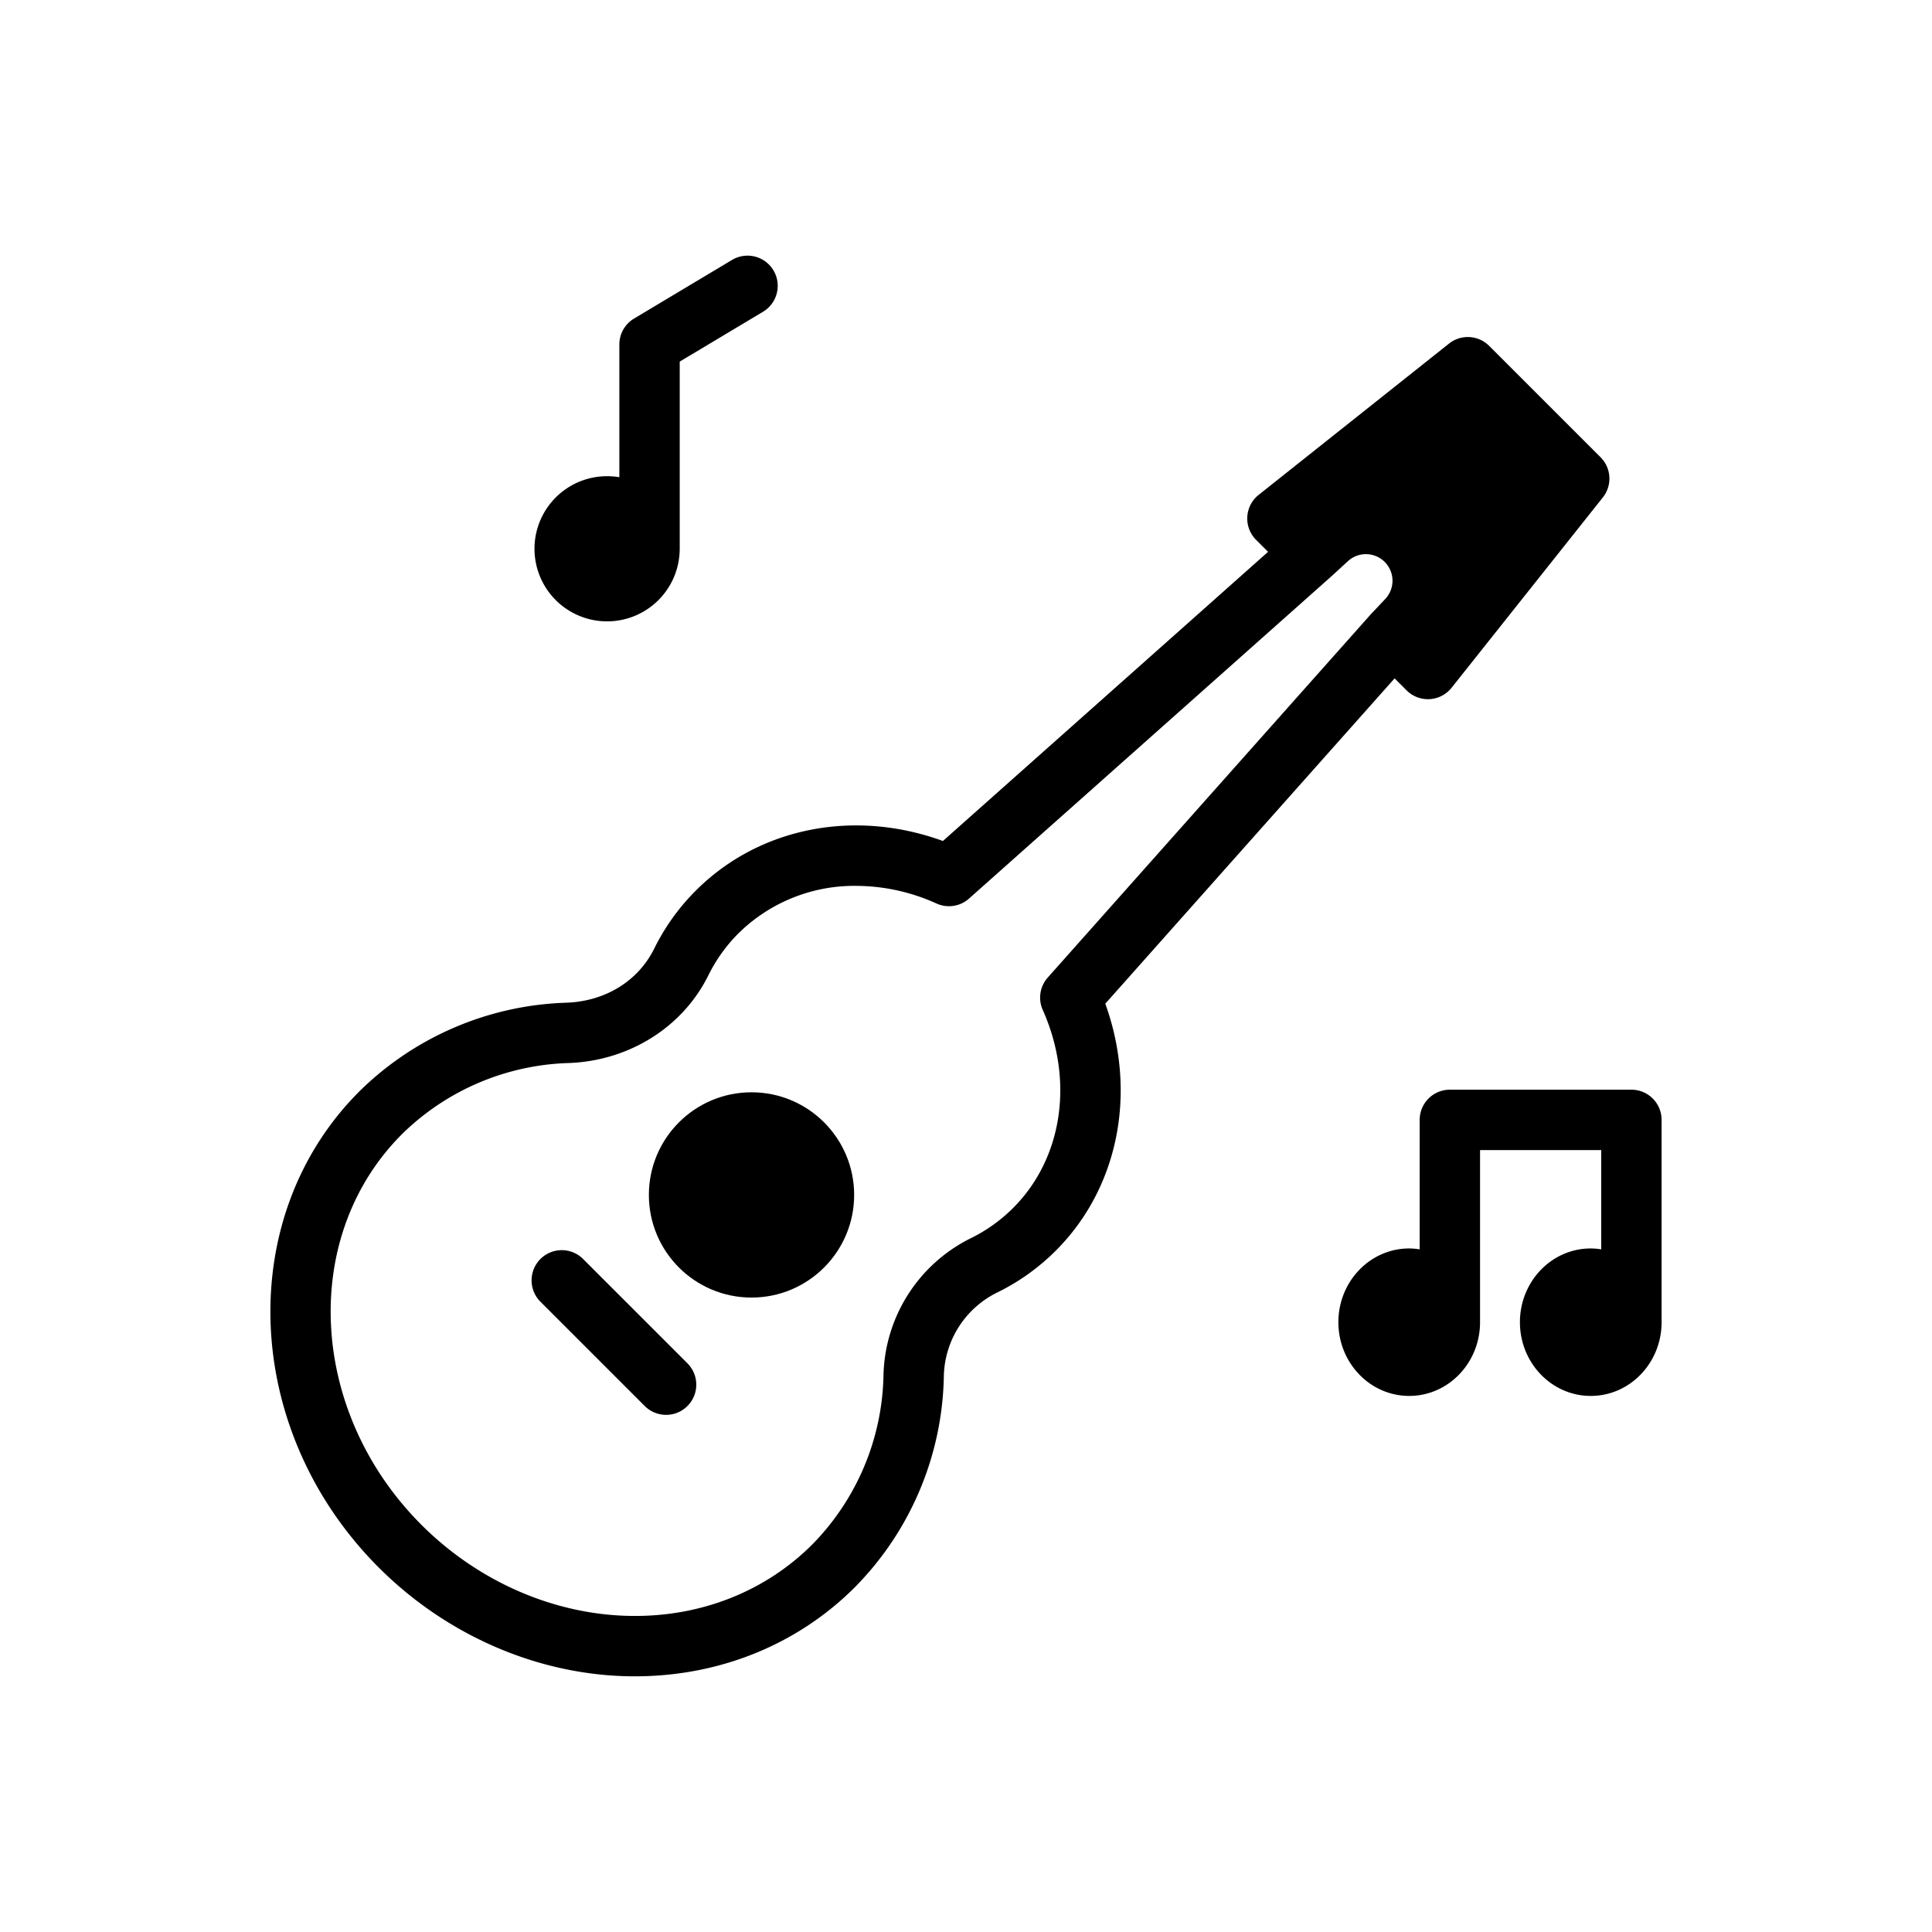 <?xml version="1.0" ?><svg viewBox="0 0 512 512" xmlns="http://www.w3.org/2000/svg"><g id="Music"><path d="M160.895,164.668a19.237,19.237,0,0,0,19.23-18.972h.009v-.174c0-.033.005-.065.005-.098s-.005-.065-.005-.098v-49.5l22.064-13.203a8,8,0,1,0-8.215-13.73L168.027,84.425a7.999,7.999,0,0,0-3.893,6.865v35.183a19.236,19.236,0,1,0-3.239,38.195Z"/><circle cx="199.159" cy="316.668" r="27.2"/><path d="M369.584,179.775,372.76,182.95a7.999,7.999,0,0,0,11.919-.68l40.094-50.452a8,8,0,0,0-.605-10.634L394.643,91.66a8,8,0,0,0-10.635-.607l-50.452,40.094a8,8,0,0,0-.68,11.92l3.175,3.175-86.169,76.628c-23.477-8.554-48.711-3.627-65.493,13.157a57.904,57.904,0,0,0-10.995,15.331c-4.252,8.608-12.938,13.979-23.231,14.367a81.751,81.751,0,0,0-54.344,22.93c-33.593,32.867-31.953,89.32,3.654,125.844,18.271,18.742,43.13,29.582,68.201,29.742.191.001.38.002.571.002,22.379,0,43.069-8.374,58.309-23.614a81.653,81.653,0,0,0,23.57-55.695,25.298,25.298,0,0,1,14.184-22.425,57.901,57.901,0,0,0,15.995-11.585c16.285-16.69,21.003-41.702,12.609-64.934Zm-6.32-16.971-85.6,96.259a8.001,8.001,0,0,0-1.325,8.58c8.274,18.516,5.335,38.97-7.485,52.109a41.94,41.94,0,0,1-11.587,8.392,41.583,41.583,0,0,0-23.133,36.321,65.718,65.718,0,0,1-18.893,44.852c-12.32,12.321-29.214,19.061-47.465,18.925-20.821-.132-41.541-9.212-56.846-24.911-29.46-30.218-31.22-76.531-3.922-103.239a65.791,65.791,0,0,1,43.757-18.378c16.015-.604,30.183-9.52,36.975-23.27a41.908,41.908,0,0,1,7.963-11.102,43.716,43.716,0,0,1,31.219-12.578,51.859,51.859,0,0,1,21.275,4.683,7.999,7.999,0,0,0,8.603-1.316l96.224-85.569,4.279-3.93a7.047,7.047,0,0,1,9.943,9.954Z"/><path d="M154.497,333.615a8,8,0,0,0-11.314,11.313l27.715,27.715A8,8,0,0,0,182.212,361.33Z"/><path d="M432.342,288.781H384.23a8,8,0,0,0-8,8v8.001l-.002-.001v26.308a18.103,18.103,0,0,0-2.772-.236c-10.367,0-18.771,8.749-18.771,19.541s8.404,19.541,18.771,19.541,18.772-8.749,18.772-19.541V327.026l.002,0V304.781h32.111v26.308a18.104,18.104,0,0,0-2.772-.236c-10.367,0-18.772,8.749-18.772,19.541s8.404,19.541,18.772,19.541,18.772-8.749,18.772-19.541v-53.613A8,8,0,0,0,432.342,288.781Z"/></g></svg>